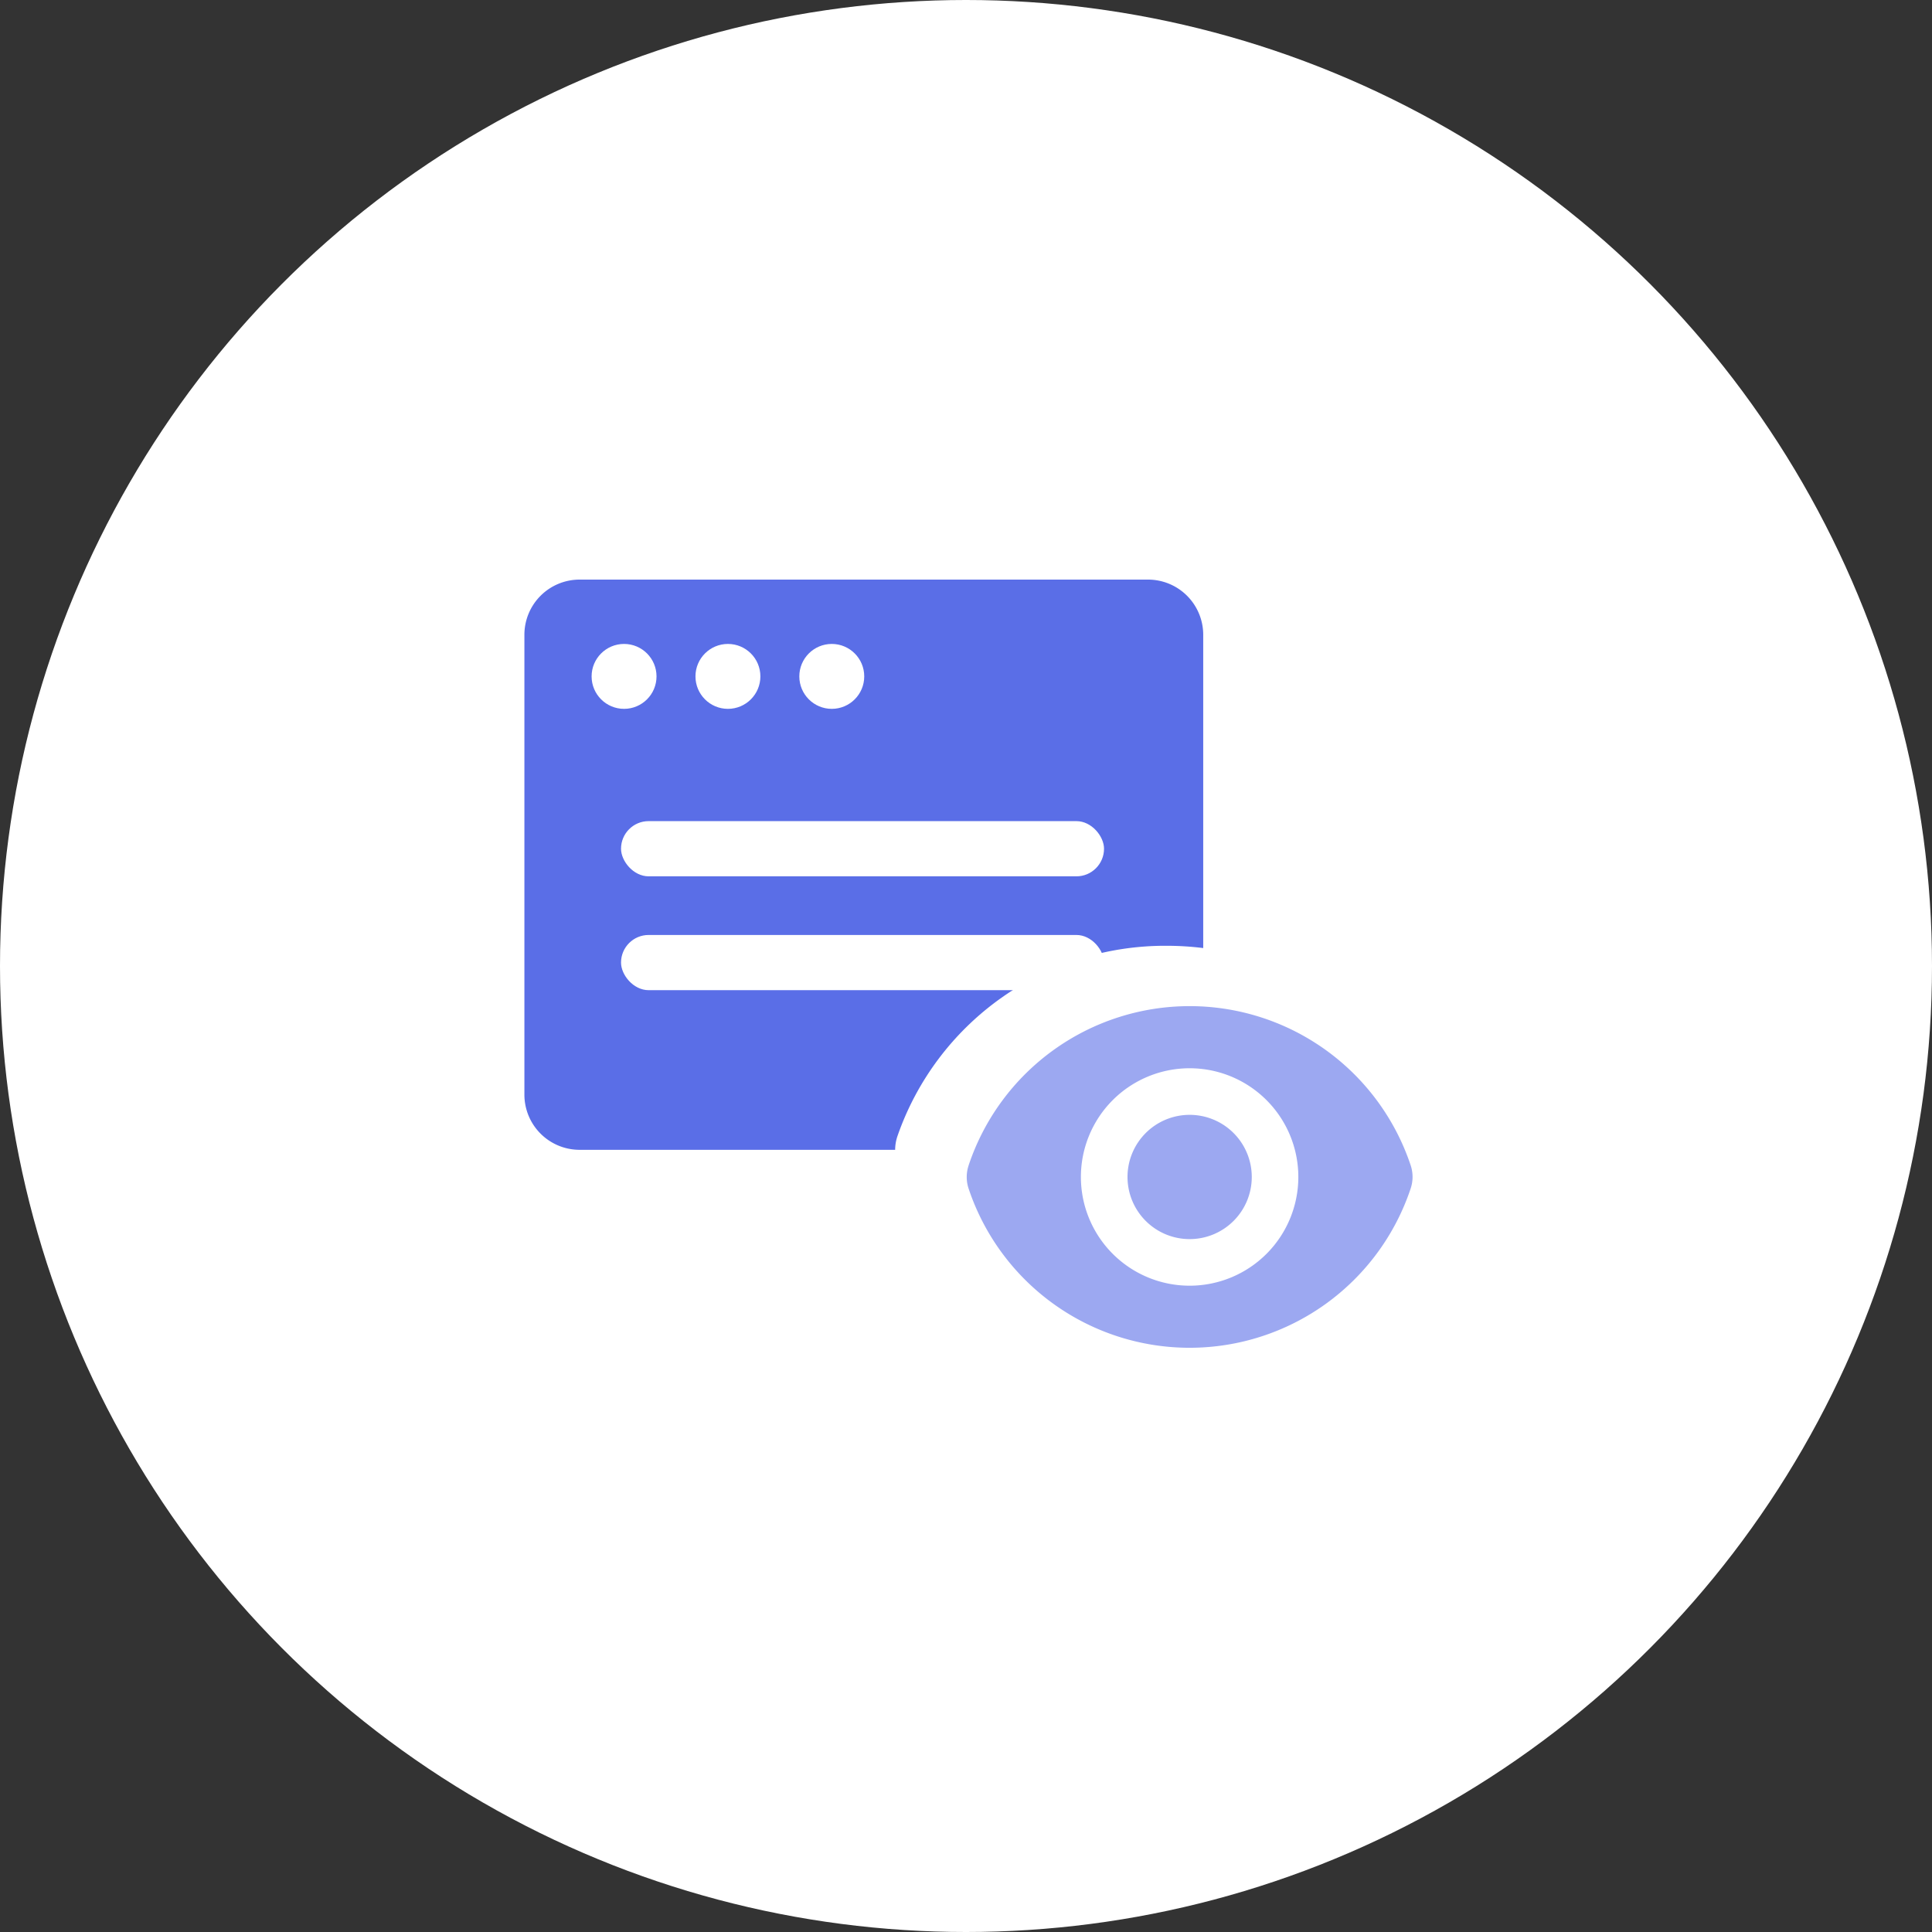 <svg xmlns="http://www.w3.org/2000/svg" width="70" height="70" viewBox="0 0 70 70">
    <rect x="0" y="0" width="70" height="70" fill="#333333" stroke="none"/>
    <g data-name="icon_total pageviews" transform="translate(-345 -302)">
        <circle data-name="타원 323" cx="35" cy="35" r="35" transform="translate(345 302)" style="fill:#fff"/>
        <g data-name="그룹 7925" transform="translate(364 323)">
            <path data-name="빼기 5" d="M13.433 20.66H2a2 2 0 0 1-2-2V2a2 2 0 0 1 2-2h20.595a2 2 0 0 1 2 2v11.35a10.629 10.629 0 0 0-1.317-.082 10.258 10.258 0 0 0-9.763 6.9 1.558 1.558 0 0 0-.082.494z" style="fill:#5a6ee7"/>
            <circle data-name="타원 326" cx="1.176" cy="1.176" r="1.176" transform="translate(2.435 2.331)" style="fill:#fff"/>
            <circle data-name="타원 327" cx="1.176" cy="1.176" r="1.176" transform="translate(6.198 2.331)" style="fill:#fff"/>
            <circle data-name="타원 328" cx="1.176" cy="1.176" r="1.176" transform="translate(9.961 2.331)" style="fill:#fff"/>
            <g data-name="그룹 7922" style="opacity:.6">
                <path data-name="패스 12903" d="M9.376 11.626a2.251 2.251 0 1 0-2.251-2.25 2.251 2.251 0 0 0 2.251 2.25z" transform="translate(14.727 12.269)" style="fill:#5a6ee7"/>
                <path data-name="패스 12904" d="M1.044 8.743a8.443 8.443 0 0 1 16.019-.005 1.325 1.325 0 0 1 0 .835 8.443 8.443 0 0 1-16.018.005 1.322 1.322 0 0 1 0-.835zm11.948.415a3.939 3.939 0 1 1-3.938-3.939 3.939 3.939 0 0 1 3.938 3.939z" transform="translate(15.049 12.486)" style="fill-rule:evenodd;fill:#5a6ee7"/>
            </g>
            <g data-name="그룹 7926" transform="translate(3.501 8.751)">
                <rect data-name="사각형 6451" width="17.5" height="2" rx="1" style="fill:#fff"/>
                <rect data-name="사각형 6452" width="17.5" height="2" rx="1" transform="translate(0 4.125)" style="fill:#fff"/>
            </g>
        </g>
    </g>
</svg>
